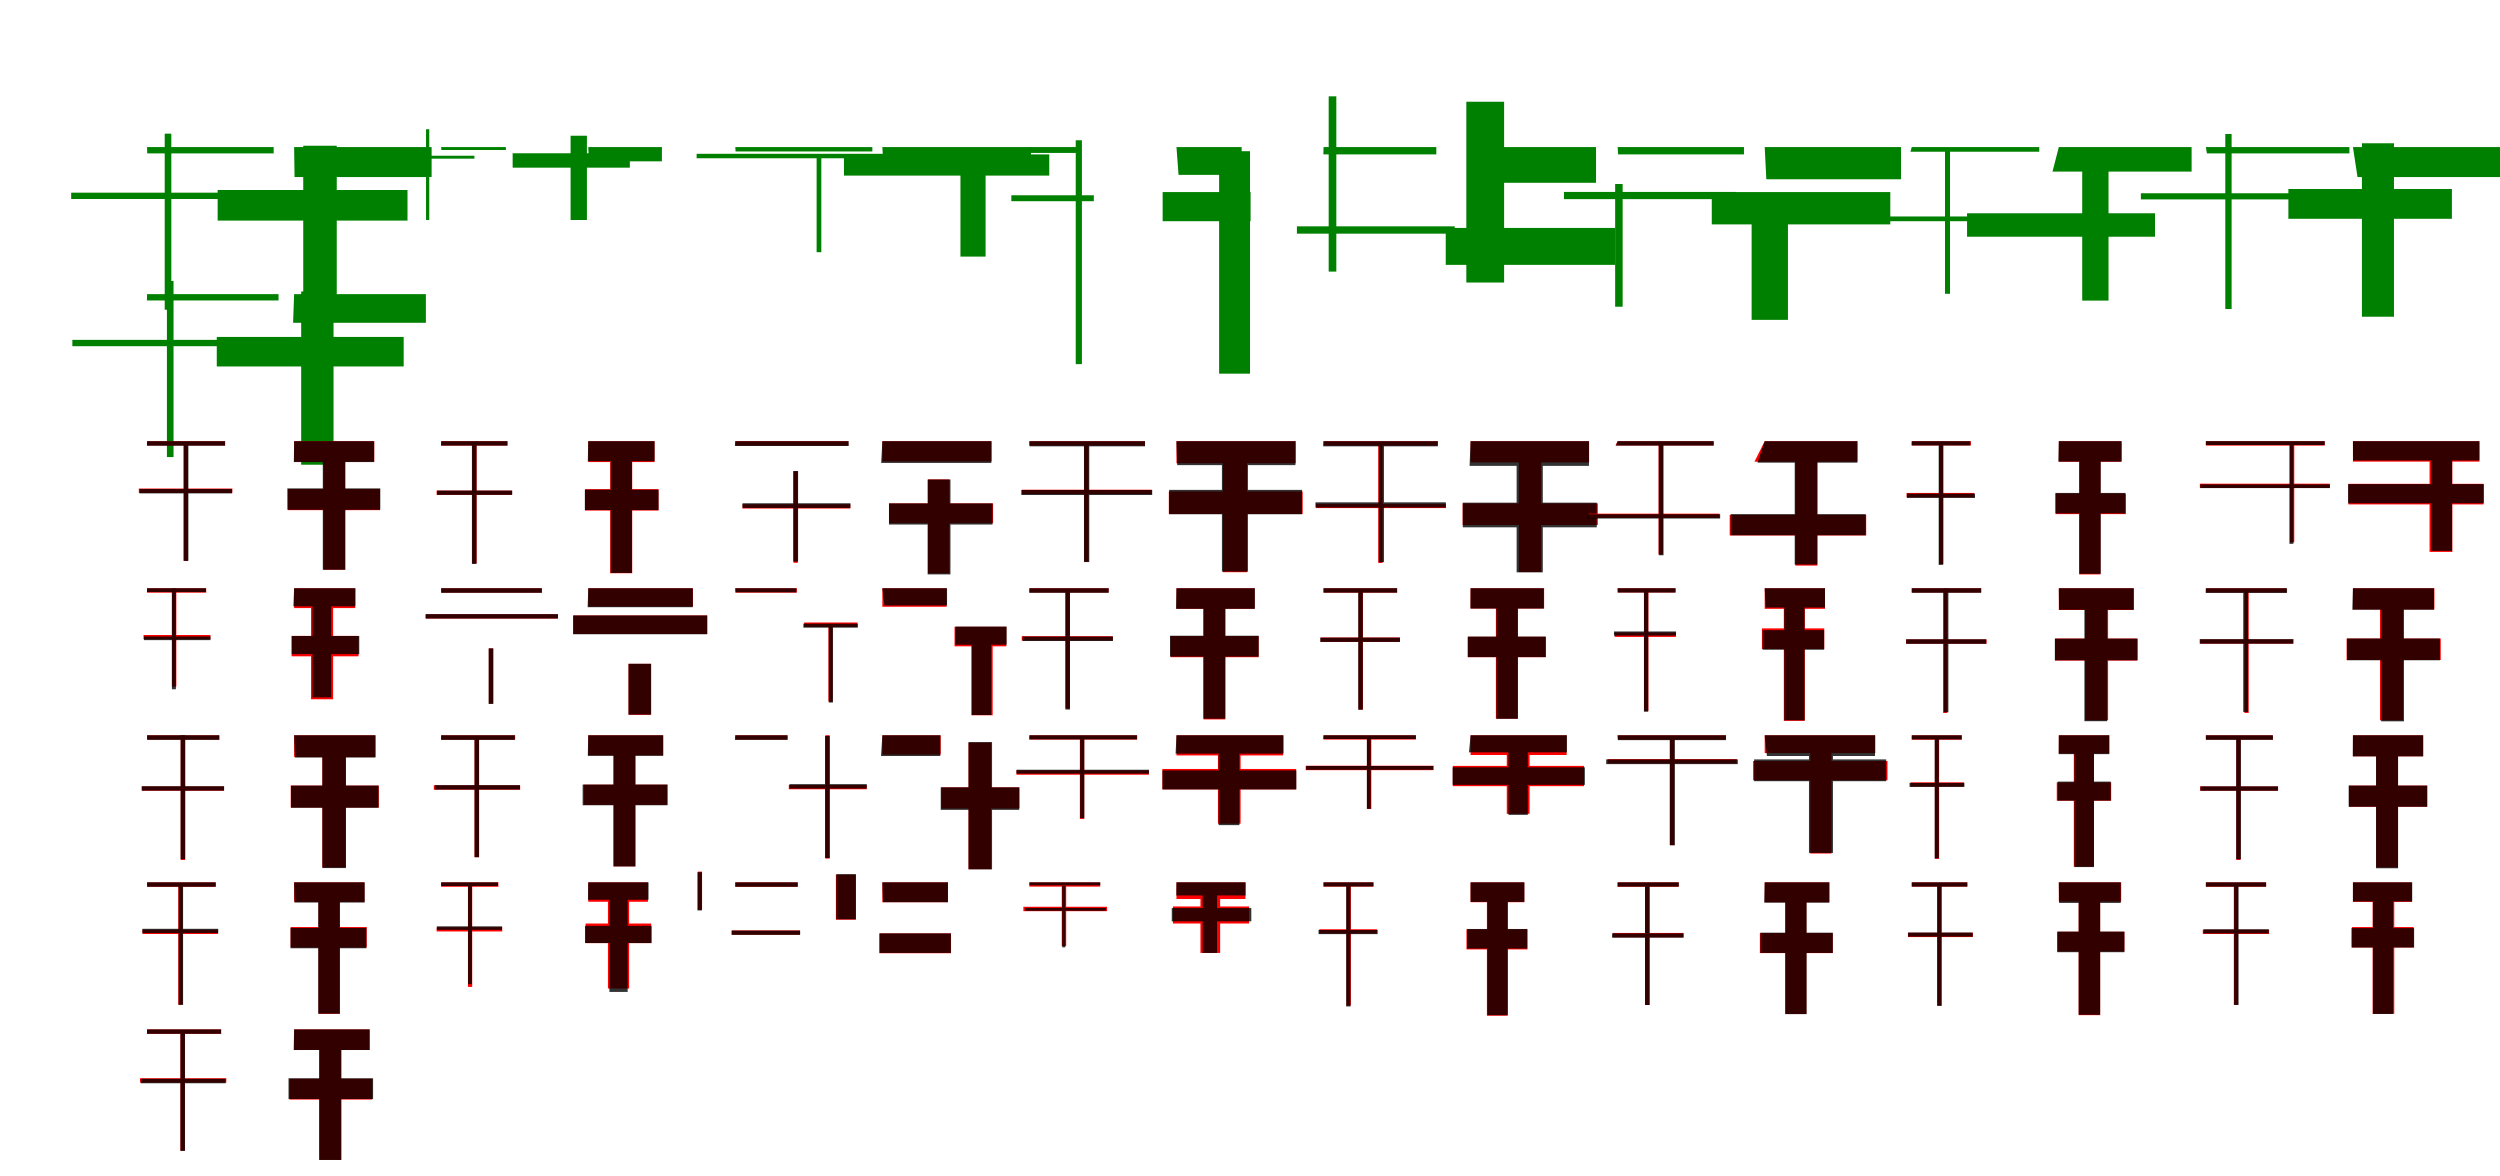 <?xml version="1.0" encoding="UTF-8"?>
<svg width="1700" height="800" xmlns="http://www.w3.org/2000/svg">
<rect width="100%" height="100%" fill="white"/>
<g fill="green" transform="translate(100 100) scale(0.1 -0.1)"><path d="M-0.0 0.0 1.0 -43.0H861.0V-0.0ZM-516.0 -310.0V-353.0H704.0V-310.0ZM120.0 91.0V-1106.0H165.0V91.0Z"/></g>
<g fill="green" transform="translate(200 100) scale(0.1 -0.1)"><path d="M0.0 0.0 3.0 -204.0H935.0V0.0ZM-520.0 -292.0V-500.0H771.0V-292.0ZM62.0 9.0V-1155.0H290.0V9.0Z"/></g>
<g fill="green" transform="translate(300 100) scale(0.1 -0.1)"><path d="M0.0 0.0 1.0 -20.0H440.0V0.0ZM-506.0 -59.0V-79.0H226.0V-59.0ZM-103.0 121.0V-496.0H-81.0V121.0Z"/></g>
<g fill="green" transform="translate(400 100) scale(0.1 -0.1)"><path d="M0.0 0.0 5.0 -97.0H501.0V0.0ZM-514.0 -42.0V-140.0H283.0V-42.0ZM-120.0 77.0V-496.0H-9.0V77.0Z"/></g>
<g fill="green" transform="translate(500 100) scale(0.1 -0.1)"><path d="M-0.0 0.0 2.0 -30.0H932.0V0.0ZM-263.0 -46.0V-76.0H1060.0V-46.0ZM553.0 -59.0V-715.0H585.0V-59.0Z"/></g>
<g fill="green" transform="translate(600 100) scale(0.1 -0.1)"><path d="M0.0 0.0 8.0 -136.0H1011.0V0.0ZM-261.0 -50.0V-194.0H1135.0V-50.0ZM531.0 -142.0V-745.0H702.0V-142.0Z"/></g>
<g fill="green" transform="translate(700 100) scale(0.1 -0.1)"><path d="M0.0 0.0 3.0 -40.0H355.0V0.0ZM-123.0 -328.0V-368.0H438.0V-328.0ZM315.0 46.0V-1476.0H357.0V46.0Z"/></g>
<g fill="green" transform="translate(800 100) scale(0.1 -0.1)"><path d="M0.0 0.0 14.0 -189.0H443.0V0.0ZM-94.0 -306.0V-504.0H504.0V-306.0ZM290.0 -28.0V-1541.0H500.0V-28.0Z"/></g>
<g fill="green" transform="translate(900 100) scale(0.1 -0.1)"><path d="M0.0 0.0 -1.0 -50.0H767.0V0.0ZM-181.0 -539.0V-589.0H892.0V-539.0ZM35.0 345.0V-847.0H87.0V345.0Z"/></g>
<g fill="green" transform="translate(1000 100) scale(0.1 -0.1)"><path d="M0.0 0.0 -4.0 -243.0H853.0V0.0ZM-169.0 -550.0V-801.0H984.0V-550.0ZM-29.0 308.0V-921.0H228.0V308.0Z"/></g>
<g fill="green" transform="translate(1100 100) scale(0.1 -0.1)"><path d="M0.0 0.0 3.0 -50.0H859.0V-0.0ZM-365.0 -305.0V-354.0H801.0V-305.0ZM-17.0 -251.0V-1086.0H34.0V-251.0Z"/></g>
<g fill="green" transform="translate(1200 100) scale(0.1 -0.1)"><path d="M0.0 0.0 11.0 -219.0H927.0V0.0ZM-360.0 -306.0V-526.0H854.0V-306.0ZM-89.0 -366.0V-1175.0H158.0V-366.0Z"/></g>
<g fill="green" transform="translate(1300 100) scale(0.1 -0.1)"><path d="M-0.0 0.0 -9.0 -32.0H867.0V0.0ZM-592.0 -472.0V-504.0H616.0V-472.0ZM226.0 -28.0V-998.0H260.0V-28.0Z"/></g>
<g fill="green" transform="translate(1400 100) scale(0.1 -0.1)"><path d="M0.0 0.0 -43.0 -167.0H903.0V0.0ZM-624.0 -450.0V-610.0H654.0V-450.0ZM159.0 -123.0V-1044.0H338.0V-123.0Z"/></g>
<g fill="green" transform="translate(1500 100) scale(0.1 -0.1)"><path d="M0.0 0.0 7.0 -43.0H976.0V0.0ZM-442.0 -314.0V-356.0H625.0V-314.0ZM132.0 89.0V-1101.0H175.0V89.0Z"/></g>
<g fill="green" transform="translate(1600 100) scale(0.1 -0.1)"><path d="M0.0 0.0 31.0 -204.0H1040.0V0.0ZM-439.0 -285.0V-488.0H673.0V-285.0ZM61.0 26.0V-1154.0H279.0V26.0Z"/></g>
<g fill="green" transform="translate(100 200) scale(0.1 -0.1)"><path d="M0.0 0.0 -1.0 -43.0H894.0V-0.0ZM-508.0 -311.0V-354.0H742.0V-311.0ZM135.0 89.0V-1108.0H180.0V89.0Z"/></g>
<g fill="green" transform="translate(200 200) scale(0.1 -0.1)"><path d="M0.0 0.0 -7.0 -195.0H896.0V0.0ZM-526.0 -291.0V-492.0H745.0V-291.0ZM48.0 18.0V-1160.0H268.0V18.0Z"/></g>
<g fill="red" transform="translate(100 300) scale(0.1 -0.1)"><path d="M0.0 0.0V-29.0H530.0V0.0ZM-56.0 -322.0V-352.0H580.0V-322.0ZM249.0 -7.0V-814.0H278.0V-7.0Z"/></g>
<g fill="black" opacity=".8" transform="translate(100 300) scale(0.1 -0.1)"><path d="M0.0 0.0 -1.0 -31.0H531.0V0.0ZM-51.0 -325.0V-355.0H578.0V-325.0ZM249.0 -1.0V-814.0H281.0V-1.0Z"/></g>
<g fill="red" transform="translate(200 300) scale(0.1 -0.1)"><path d="M0.0 0.0V-140.0H545.0V0.0ZM-42.0 -325.0V-469.0H584.0V-325.0ZM199.0 -41.0V-874.0H347.0V-41.0Z"/></g>
<g fill="black" opacity=".8" transform="translate(200 300) scale(0.1 -0.1)"><path d="M0.0 0.0 -2.0 -142.0H544.0V0.0ZM-46.0 -321.0V-466.0H586.0V-321.0ZM195.0 -46.0V-874.0H348.0V-46.0Z"/></g>
<g fill="red" transform="translate(300 300) scale(0.1 -0.1)"><path d="M0.0 0.0V-30.0H450.0V0.0ZM-31.0 -336.0V-365.0H482.0V-336.0ZM211.0 -14.0V-830.0H241.0V-14.0Z"/></g>
<g fill="black" opacity=".8" transform="translate(300 300) scale(0.1 -0.1)"><path d="M0.0 0.0 -1.0 -30.0H451.0V0.0ZM-28.0 -336.0V-365.0H483.0V-336.0ZM209.0 -10.0V-835.0H240.0V-10.0Z"/></g>
<g fill="red" transform="translate(400 300) scale(0.1 -0.1)"><path d="M0.0 0.0V-142.0H451.0V0.0ZM-22.0 -326.0V-472.0H478.0V-326.0ZM149.0 -47.0V-898.0H299.0V-47.0Z"/></g>
<g fill="black" opacity=".8" transform="translate(400 300) scale(0.1 -0.1)"><path d="M0.0 0.0 -3.0 -136.0H451.0V0.0ZM-23.0 -330.0V-468.0H478.0V-330.0ZM153.0 -50.0V-896.0H297.0V-50.0Z"/></g>
<g fill="red" transform="translate(500 300) scale(0.1 -0.1)"><path d="M0.0 0.0V-30.0H768.0V0.0ZM49.0 -429.0V-458.0H782.0V-429.0ZM396.0 -205.0V-827.0H425.0V-205.0Z"/></g>
<g fill="black" opacity=".8" transform="translate(500 300) scale(0.1 -0.1)"><path d="M0.0 0.0 -2.0 -33.0H771.0V0.0ZM49.0 -422.0V-454.0H783.0V-422.0ZM394.0 -203.0V-819.0H427.0V-203.0Z"/></g>
<g fill="red" transform="translate(600 300) scale(0.1 -0.1)"><path d="M0.0 0.0V-138.0H743.0V0.0ZM46.0 -423.0V-558.0H753.0V-423.0ZM310.0 -260.0V-899.0H456.0V-260.0Z"/></g>
<g fill="black" opacity=".8" transform="translate(600 300) scale(0.1 -0.1)"><path d="M0.0 0.0 -8.0 -148.0H741.0V0.0ZM45.0 -423.0V-567.0H749.0V-423.0ZM308.0 -261.0V-906.0H463.0V-261.0Z"/></g>
<g fill="red" transform="translate(700 300) scale(0.1 -0.1)"><path d="M0.0 0.0V-30.0H786.0V0.0ZM-51.0 -330.0V-360.0H832.0V-330.0ZM372.0 -9.0V-820.0H402.0V-9.0Z"/></g>
<g fill="black" opacity=".8" transform="translate(700 300) scale(0.1 -0.1)"><path d="M0.0 0.0 1.0 -35.0H786.0V0.0ZM-55.0 -332.0V-366.0H835.0V-332.0ZM371.0 -4.0V-822.0H407.0V-4.0Z"/></g>
<g fill="red" transform="translate(800 300) scale(0.1 -0.1)"><path d="M0.0 0.0V-150.0H811.0V0.0ZM-52.0 -342.0V-495.0H858.0V-342.0ZM316.0 -49.0V-891.0H480.0V-49.0Z"/></g>
<g fill="black" opacity=".8" transform="translate(800 300) scale(0.1 -0.1)"><path d="M0.0 0.0 5.0 -163.0H809.0V0.0ZM-50.0 -331.0V-497.0H854.0V-331.0ZM309.0 -55.0V-887.0H486.0V-55.0Z"/></g>
<g fill="red" transform="translate(900 300) scale(0.1 -0.1)"><path d="M0.0 0.0V-30.0H777.0V0.0ZM-51.0 -426.0V-455.0H832.0V-426.0ZM372.0 -8.0V-828.0H402.0V-8.0Z"/></g>
<g fill="black" opacity=".8" transform="translate(900 300) scale(0.1 -0.1)"><path d="M0.0 0.0 -2.0 -35.0H777.0V0.0ZM-55.0 -416.0V-451.0H832.0V-416.0ZM376.0 -8.0V-822.0H411.0V-8.0Z"/></g>
<g fill="red" transform="translate(1000 300) scale(0.1 -0.1)"><path d="M0.0 0.0V-144.0H806.0V0.0ZM-54.0 -423.0V-570.0H865.0V-423.0ZM328.0 -62.0V-890.0H480.0V-62.0Z"/></g>
<g fill="black" opacity=".8" transform="translate(1000 300) scale(0.1 -0.1)"><path d="M0.0 0.0 -7.0 -168.0H805.0V0.0ZM-53.0 -418.0V-586.0H858.0V-418.0ZM313.0 -63.0V-892.0H491.0V-63.0Z"/></g>
<g fill="red" transform="translate(1100 300) scale(0.1 -0.1)"><path d="M0.0 0.0 -15.0 -29.0H654.0V0.0ZM-199.0 -493.0V-522.0H693.0V-493.0ZM278.0 -16.0V-770.0H308.0V-16.0Z"/></g>
<g fill="black" opacity=".8" transform="translate(1100 300) scale(0.1 -0.1)"><path d="M0.0 0.0 -11.0 -30.0H652.0V0.0ZM-207.0 -497.0V-526.0H697.0V-497.0ZM280.0 -14.0V-776.0H312.0V-14.0Z"/></g>
<g fill="red" transform="translate(1200 300) scale(0.1 -0.1)"><path d="M0.0 0.0 -70.0 -140.0H631.0V0.0ZM-238.0 -501.0V-641.0H690.0V-501.0ZM208.0 -72.0V-846.0H358.0V-72.0Z"/></g>
<g fill="black" opacity=".8" transform="translate(1200 300) scale(0.1 -0.1)"><path d="M0.0 0.0 -49.0 -146.0H630.0V0.0ZM-231.0 -496.0V-640.0H687.0V-496.0ZM204.0 -74.0V-839.0H358.0V-74.0Z"/></g>
<g fill="red" transform="translate(1300 300) scale(0.1 -0.1)"><path d="M0.0 0.0V-29.0H402.0V0.0ZM-35.0 -352.0V-382.0H425.0V-352.0ZM186.0 -7.0V-836.0H215.0V-7.0Z"/></g>
<g fill="black" opacity=".8" transform="translate(1300 300) scale(0.1 -0.1)"><path d="M0.0 0.0 -1.0 -29.0H398.0V0.0ZM-33.0 -357.0V-386.0H430.0V-357.0ZM183.0 -11.0V-841.0H213.0V-11.0Z"/></g>
<g fill="red" transform="translate(1400 300) scale(0.1 -0.1)"><path d="M0.0 0.0V-140.0H424.0V0.0ZM-22.0 -356.0V-496.0H456.0V-356.0ZM138.0 -60.0V-906.0H283.0V-60.0Z"/></g>
<g fill="black" opacity=".8" transform="translate(1400 300) scale(0.1 -0.1)"><path d="M0.0 0.0 -3.0 -139.0H428.0V0.0ZM-23.0 -352.0V-491.0H452.0V-352.0ZM140.0 -56.0V-902.0H285.0V-56.0Z"/></g>
<g fill="red" transform="translate(1500 300) scale(0.1 -0.1)"><path d="M0.0 0.0V-30.0H808.0V0.0ZM-41.0 -289.0V-318.0H842.0V-289.0ZM572.0 -9.0V-688.0H601.0V-9.0Z"/></g>
<g fill="black" opacity=".8" transform="translate(1500 300) scale(0.1 -0.1)"><path d="M0.0 0.0V-26.0H808.0V0.0ZM-38.0 -294.0V-319.0H844.0V-294.0ZM568.0 -20.0V-698.0H595.0V-20.0Z"/></g>
<g fill="red" transform="translate(1600 300) scale(0.1 -0.1)"><path d="M0.0 0.0V-139.0H860.0V0.0ZM-31.0 -290.0V-430.0H888.0V-290.0ZM521.0 -82.0V-753.0H676.0V-82.0Z"/></g>
<g fill="black" opacity=".8" transform="translate(1600 300) scale(0.1 -0.1)"><path d="M0.0 0.0 1.0 -131.0H860.0V0.0ZM-33.0 -292.0V-422.0H890.0V-292.0ZM531.0 -72.0V-746.0H674.0V-72.0Z"/></g>
<g fill="red" transform="translate(100 400) scale(0.1 -0.1)"><path d="M0.0 0.0V-30.0H402.0V0.0ZM-24.0 -318.0V-347.0H431.0V-318.0ZM169.0 -7.0V-669.0H199.0V-7.0Z"/></g>
<g fill="black" opacity=".8" transform="translate(100 400) scale(0.1 -0.1)"><path d="M0.0 0.0 -1.0 -26.0H401.0V0.0ZM-21.0 -328.0V-353.0H431.0V-328.0ZM169.0 1.0V-687.0H196.0V1.0Z"/></g>
<g fill="red" transform="translate(200 400) scale(0.1 -0.1)"><path d="M0.0 0.0V-135.0H415.0V0.0ZM-17.0 -324.0V-463.0H438.0V-324.0ZM115.0 -30.0V-755.0H265.0V-30.0Z"/></g>
<g fill="black" opacity=".8" transform="translate(200 400) scale(0.1 -0.1)"><path d="M0.0 0.0 -5.0 -123.0H417.0V0.0ZM-16.0 -325.0V-448.0H443.0V-325.0ZM125.0 -35.0V-742.0H252.0V-35.0Z"/></g>
<g fill="red" transform="translate(300 400) scale(0.1 -0.1)"><path d="M0.0 0.0V-30.0H684.0V0.0ZM-107.0 -177.0V-206.0H794.0V-177.0ZM324.0 -409.0V-784.0H354.0V-409.0Z"/></g>
<g fill="black" opacity=".8" transform="translate(300 400) scale(0.1 -0.1)"><path d="M0.0 0.0V-31.0H685.0V0.0ZM-104.0 -176.0V-206.0H794.0V-176.0ZM323.0 -409.0V-787.0H354.0V-409.0Z"/></g>
<g fill="red" transform="translate(400 400) scale(0.1 -0.1)"><path d="M0.0 0.0V-125.0H712.0V0.0ZM-101.0 -185.0V-311.0H809.0V-185.0ZM274.0 -514.0V-861.0H426.0V-514.0Z"/></g>
<g fill="black" opacity=".8" transform="translate(400 400) scale(0.1 -0.1)"><path d="M0.0 0.0 -4.0 -129.0H711.0V0.0ZM-103.0 -185.0V-313.0H809.0V-185.0ZM274.0 -514.0V-859.0H428.0V-514.0Z"/></g>
<g fill="red" transform="translate(500 400) scale(0.1 -0.1)"><path d="M0.0 0.0V-30.0H419.0V0.0ZM468.0 -233.0V-263.0H831.0V-233.0ZM633.0 -246.0V-771.0H662.0V-246.0Z"/></g>
<g fill="black" opacity=".8" transform="translate(500 400) scale(0.1 -0.1)"><path d="M0.0 0.0 3.0 -28.0H415.0V0.0ZM463.0 -241.0V-268.0H833.0V-241.0ZM636.0 -243.0V-777.0H664.0V-243.0Z"/></g>
<g fill="red" transform="translate(600 400) scale(0.1 -0.1)"><path d="M0.0 0.0V-126.0H437.0V0.0ZM491.0 -262.0V-395.0H843.0V-262.0ZM606.0 -292.0V-864.0H750.0V-292.0Z"/></g>
<g fill="black" opacity=".8" transform="translate(600 400) scale(0.1 -0.1)"><path d="M0.0 0.0 14.0 -117.0H440.0V0.0ZM497.0 -261.0V-384.0H845.0V-261.0ZM608.0 -294.0V-862.0H741.0V-294.0Z"/></g>
<g fill="red" transform="translate(700 400) scale(0.1 -0.1)"><path d="M0.0 0.0V-29.0H539.0V0.0ZM-52.0 -326.0V-356.0H567.0V-326.0ZM245.0 -11.0V-818.0H275.0V-11.0Z"/></g>
<g fill="black" opacity=".8" transform="translate(700 400) scale(0.1 -0.1)"><path d="M0.0 0.0 -1.0 -31.0H539.0V0.0ZM-46.0 -329.0V-359.0H568.0V-329.0ZM245.0 -5.0V-825.0H276.0V-5.0Z"/></g>
<g fill="red" transform="translate(800 400) scale(0.1 -0.1)"><path d="M0.0 0.0V-140.0H532.0V0.0ZM-40.0 -325.0V-469.0H559.0V-325.0ZM184.0 -41.0V-892.0H332.0V-41.0Z"/></g>
<g fill="black" opacity=".8" transform="translate(800 400) scale(0.1 -0.1)"><path d="M0.0 0.0 -3.0 -140.0H533.0V0.0ZM-44.0 -323.0V-465.0H559.0V-323.0ZM183.0 -46.0V-887.0H332.0V-46.0Z"/></g>
<g fill="red" transform="translate(900 400) scale(0.1 -0.1)"><path d="M0.0 0.0V-30.0H499.0V0.0ZM-20.0 -335.0V-365.0H519.0V-335.0ZM238.0 -5.0V-825.0H268.0V-5.0Z"/></g>
<g fill="black" opacity=".8" transform="translate(900 400) scale(0.1 -0.1)"><path d="M0.0 0.0V-30.0H501.0V0.0ZM-22.0 -336.0V-365.0H520.0V-336.0ZM236.0 -4.0V-826.0H267.0V-4.0Z"/></g>
<g fill="red" transform="translate(1000 400) scale(0.1 -0.1)"><path d="M0.0 0.0V-138.0H500.0V0.0ZM-20.0 -330.0V-469.0H512.0V-330.0ZM172.0 -41.0V-887.0H322.0V-41.0Z"/></g>
<g fill="black" opacity=".8" transform="translate(1000 400) scale(0.1 -0.1)"><path d="M0.0 0.0 -1.0 -138.0H498.0V0.0ZM-18.0 -329.0V-468.0H511.0V-329.0ZM176.0 -42.0V-888.0H321.0V-42.0Z"/></g>
<g fill="red" transform="translate(1100 400) scale(0.1 -0.1)"><path d="M0.0 0.0V-29.0H393.0V0.0ZM-20.0 -301.0V-331.0H396.0V-301.0ZM179.0 -9.0V-834.0H209.0V-9.0Z"/></g>
<g fill="black" opacity=".8" transform="translate(1100 400) scale(0.1 -0.1)"><path d="M0.0 0.0 1.0 -29.0H394.0V0.0ZM-25.0 -294.0V-322.0H397.0V-294.0ZM179.0 -13.0V-840.0H208.0V-13.0Z"/></g>
<g fill="red" transform="translate(1200 400) scale(0.1 -0.1)"><path d="M0.0 0.0V-140.0H410.0V0.0ZM-19.0 -273.0V-413.0H405.0V-273.0ZM130.0 -56.0V-902.0H273.0V-56.0Z"/></g>
<g fill="black" opacity=".8" transform="translate(1200 400) scale(0.1 -0.1)"><path d="M0.0 0.0 7.0 -131.0H410.0V0.0ZM-14.0 -285.0V-418.0H404.0V-285.0ZM133.0 -52.0V-898.0H271.0V-52.0Z"/></g>
<g fill="red" transform="translate(1300 400) scale(0.1 -0.1)"><path d="M0.0 0.0V-29.0H473.0V0.0ZM-39.0 -348.0V-377.0H509.0V-348.0ZM213.0 -10.0V-848.0H242.0V-10.0Z"/></g>
<g fill="black" opacity=".8" transform="translate(1300 400) scale(0.1 -0.1)"><path d="M0.0 0.0V-31.0H471.0V0.0ZM-38.0 -347.0V-378.0H506.0V-347.0ZM218.0 1.0V-843.0H249.0V1.0Z"/></g>
<g fill="red" transform="translate(1400 400) scale(0.1 -0.1)"><path d="M0.0 0.0V-148.0H509.0V0.0ZM-26.0 -342.0V-492.0H533.0V-342.0ZM179.0 -38.0V-898.0H335.0V-38.0Z"/></g>
<g fill="black" opacity=".8" transform="translate(1400 400) scale(0.1 -0.1)"><path d="M0.0 0.0 2.0 -146.0H510.0V0.0ZM-27.0 -343.0V-490.0H536.0V-343.0ZM174.0 -46.0V-904.0H328.0V-46.0Z"/></g>
<g fill="red" transform="translate(1500 400) scale(0.1 -0.1)"><path d="M0.0 0.0V-29.0H548.0V0.0ZM-39.0 -348.0V-377.0H592.0V-348.0ZM262.0 -10.0V-848.0H291.0V-10.0Z"/></g>
<g fill="black" opacity=".8" transform="translate(1500 400) scale(0.1 -0.1)"><path d="M0.0 0.0 -1.0 -32.0H552.0V0.0ZM-42.0 -346.0V-377.0H596.0V-346.0ZM254.0 -2.0V-841.0H287.0V-2.0Z"/></g>
<g fill="red" transform="translate(1600 400) scale(0.1 -0.1)"><path d="M0.0 0.0V-144.0H554.0V0.0ZM-43.0 -342.0V-488.0H597.0V-342.0ZM184.0 -38.0V-898.0H341.0V-38.0Z"/></g>
<g fill="black" opacity=".8" transform="translate(1600 400) scale(0.1 -0.1)"><path d="M0.0 0.0 -4.0 -146.0H551.0V0.0ZM-40.0 -342.0V-490.0H591.0V-342.0ZM192.0 -45.0V-905.0H347.0V-45.0Z"/></g>
<g fill="red" transform="translate(100 500) scale(0.1 -0.1)"><path d="M0.0 0.0V-29.0H490.0V0.0ZM-34.0 -348.0V-377.0H523.0V-348.0ZM229.0 -10.0V-848.0H258.0V-10.0Z"/></g>
<g fill="black" opacity=".8" transform="translate(100 500) scale(0.1 -0.1)"><path d="M0.0 0.0 1.0 -31.0H492.0V0.0ZM-37.0 -346.0V-376.0H524.0V-346.0ZM228.0 2.0V-842.0H260.0V2.0Z"/></g>
<g fill="red" transform="translate(200 500) scale(0.1 -0.1)"><path d="M0.0 0.0V-148.0H554.0V0.0ZM-23.0 -342.0V-491.0H576.0V-342.0ZM192.0 -38.0V-898.0H352.0V-38.0Z"/></g>
<g fill="black" opacity=".8" transform="translate(200 500) scale(0.1 -0.1)"><path d="M0.0 0.0 6.0 -151.0H552.0V0.0ZM-21.0 -342.0V-493.0H574.0V-342.0ZM192.0 -48.0V-903.0H352.0V-48.0Z"/></g>
<g fill="red" transform="translate(300 500) scale(0.1 -0.1)"><path d="M0.0 0.0V-30.0H503.0V0.0ZM-50.0 -340.0V-370.0H537.0V-340.0ZM227.0 -13.0V-829.0H257.0V-13.0Z"/></g>
<g fill="black" opacity=".8" transform="translate(300 500) scale(0.1 -0.1)"><path d="M0.0 0.0 -1.0 -31.0H501.0V0.0ZM-43.0 -339.0V-369.0H536.0V-339.0ZM227.0 -31.0V-829.0H258.0V-31.0Z"/></g>
<g fill="red" transform="translate(400 500) scale(0.1 -0.1)"><path d="M0.0 0.0V-136.0H509.0V0.0ZM-30.0 -336.0V-473.0H538.0V-336.0ZM172.0 -94.0V-891.0H320.0V-94.0Z"/></g>
<g fill="black" opacity=".8" transform="translate(400 500) scale(0.1 -0.1)"><path d="M0.0 0.0 -3.0 -140.0H510.0V0.0ZM-38.0 -335.0V-476.0H539.0V-335.0ZM172.0 -78.0V-892.0H321.0V-78.0Z"/></g>
<g fill="red" transform="translate(500 500) scale(0.1 -0.1)"><path d="M0.0 0.0V-29.0H354.0V0.0ZM364.0 -338.0V-367.0H894.0V-338.0ZM613.0 0.0V-838.0H642.0V0.0Z"/></g>
<g fill="black" opacity=".8" transform="translate(500 500) scale(0.1 -0.1)"><path d="M0.0 0.0 -2.0 -31.0H356.0V0.0ZM368.0 -332.0V-362.0H894.0V-332.0ZM610.0 -4.0V-835.0H642.0V-4.0Z"/></g>
<g fill="red" transform="translate(600 500) scale(0.1 -0.1)"><path d="M0.0 0.0V-131.0H397.0V0.0ZM401.0 -354.0V-498.0H933.0V-354.0ZM586.0 -50.0V-910.0H739.0V-50.0Z"/></g>
<g fill="black" opacity=".8" transform="translate(600 500) scale(0.1 -0.1)"><path d="M0.0 0.0 -9.0 -141.0H394.0V0.0ZM397.0 -354.0V-507.0H930.0V-354.0ZM586.0 -46.0V-912.0H746.0V-46.0Z"/></g>
<g fill="red" transform="translate(700 500) scale(0.1 -0.1)"><path d="M0.0 0.0V-29.0H733.0V0.0ZM-88.0 -238.0V-268.0H813.0V-238.0ZM343.0 -9.0V-569.0H373.0V-9.0Z"/></g>
<g fill="black" opacity=".8" transform="translate(700 500) scale(0.1 -0.1)"><path d="M0.0 0.0 -1.0 -28.0H731.0V0.0ZM-88.0 -234.0V-261.0H813.0V-234.0ZM345.0 -6.0V-563.0H373.0V-6.0Z"/></g>
<g fill="red" transform="translate(800 500) scale(0.1 -0.1)"><path d="M0.0 0.0V-137.0H725.0V0.0ZM-96.0 -229.0V-368.0H814.0V-229.0ZM282.0 -47.0V-601.0H436.0V-47.0Z"/></g>
<g fill="black" opacity=".8" transform="translate(800 500) scale(0.1 -0.1)"><path d="M0.0 0.0 -6.0 -125.0H728.0V0.0ZM-95.0 -239.0V-368.0H815.0V-239.0ZM287.0 -48.0V-611.0H428.0V-48.0Z"/></g>
<g fill="red" transform="translate(900 500) scale(0.1 -0.1)"><path d="M0.0 0.0V-29.0H628.0V0.0ZM-121.0 -207.0V-237.0H748.0V-207.0ZM295.0 -20.0V-501.0H325.0V-20.0Z"/></g>
<g fill="black" opacity=".8" transform="translate(900 500) scale(0.1 -0.1)"><path d="M0.0 0.0 -2.0 -25.0H628.0V0.0ZM-118.0 -209.0V-234.0H746.0V-209.0ZM295.0 -19.0V-500.0H321.0V-19.0Z"/></g>
<g fill="red" transform="translate(1000 500) scale(0.1 -0.1)"><path d="M0.0 0.0V-134.0H653.0V0.0ZM-121.0 -208.0V-346.0H771.0V-208.0ZM246.0 -70.0V-534.0H401.0V-70.0Z"/></g>
<g fill="black" opacity=".8" transform="translate(1000 500) scale(0.1 -0.1)"><path d="M0.0 0.0 -11.0 -116.0H655.0V0.0ZM-122.0 -218.0V-337.0H777.0V-218.0ZM257.0 -69.0V-541.0H389.0V-69.0Z"/></g>
<g fill="red" transform="translate(1100 500) scale(0.1 -0.1)"><path d="M0.0 0.0V-30.0H737.0V0.0ZM-68.0 -162.0V-191.0H810.0V-162.0ZM355.0 -10.0V-747.0H385.0V-10.0Z"/></g>
<g fill="black" opacity=".8" transform="translate(1100 500) scale(0.1 -0.1)"><path d="M0.0 0.0 3.0 -33.0H736.0V0.0ZM-78.0 -164.0V-196.0H817.0V-164.0ZM355.0 -13.0V-748.0H389.0V-13.0Z"/></g>
<g fill="red" transform="translate(1200 500) scale(0.1 -0.1)"><path d="M0.0 0.0V-121.0H752.0V0.0ZM-79.0 -175.0V-306.0H835.0V-175.0ZM310.0 -61.0V-804.0H454.0V-61.0Z"/></g>
<g fill="black" opacity=".8" transform="translate(1200 500) scale(0.1 -0.1)"><path d="M0.0 0.0 15.0 -141.0H750.0V0.0ZM-72.0 -164.0V-312.0H826.0V-164.0ZM301.0 -60.0V-800.0H464.0V-60.0Z"/></g>
<g fill="red" transform="translate(1300 500) scale(0.1 -0.1)"><path d="M0.0 0.0V-30.0H340.0V0.0ZM-8.0 -320.0V-349.0H355.0V-320.0ZM157.0 -6.0V-840.0H186.0V-6.0Z"/></g>
<g fill="black" opacity=".8" transform="translate(1300 500) scale(0.1 -0.1)"><path d="M0.0 0.0V-28.0H340.0V0.0ZM-15.0 -324.0V-351.0H358.0V-324.0ZM156.0 -10.0V-837.0H184.0V-10.0Z"/></g>
<g fill="red" transform="translate(1400 500) scale(0.1 -0.1)"><path d="M0.0 0.0V-124.0H343.0V0.0ZM-14.0 -320.0V-445.0H356.0V-320.0ZM102.0 -51.0V-893.0H239.0V-51.0Z"/></g>
<g fill="black" opacity=".8" transform="translate(1400 500) scale(0.1 -0.1)"><path d="M0.0 0.0 -1.0 -128.0H343.0V0.0ZM-8.0 -315.0V-444.0H353.0V-315.0ZM106.0 -47.0V-896.0H239.0V-47.0Z"/></g>
<g fill="red" transform="translate(1500 500) scale(0.1 -0.1)"><path d="M0.0 0.0V-29.0H455.0V0.0ZM-39.0 -348.0V-377.0H491.0V-348.0ZM207.0 -10.0V-848.0H236.0V-10.0Z"/></g>
<g fill="black" opacity=".8" transform="translate(1500 500) scale(0.1 -0.1)"><path d="M0.0 0.0V-31.0H456.0V0.0ZM-37.0 -347.0V-377.0H490.0V-347.0ZM206.0 -1.0V-842.0H238.0V-1.0Z"/></g>
<g fill="red" transform="translate(1600 500) scale(0.1 -0.1)"><path d="M0.0 0.0V-143.0H478.0V0.0ZM-27.0 -342.0V-486.0H505.0V-342.0ZM158.0 -38.0V-898.0H306.0V-38.0Z"/></g>
<g fill="black" opacity=".8" transform="translate(1600 500) scale(0.1 -0.1)"><path d="M0.0 0.0 -1.0 -143.0H477.0V0.0ZM-29.0 -342.0V-486.0H505.0V-342.0ZM157.0 -45.0V-904.0H307.0V-45.0Z"/></g>
<g fill="red" transform="translate(100 600) scale(0.1 -0.1)"><path d="M0.0 0.0V-30.0H468.0V0.0ZM-31.0 -322.0V-351.0H482.0V-322.0ZM212.0 -12.0V-832.0H242.0V-12.0Z"/></g>
<g fill="black" opacity=".8" transform="translate(100 600) scale(0.1 -0.1)"><path d="M0.0 0.0 1.0 -30.0H466.0V0.0ZM-32.0 -316.0V-345.0H484.0V-316.0ZM215.0 -11.0V-833.0H245.0V-11.0Z"/></g>
<g fill="red" transform="translate(200 600) scale(0.1 -0.1)"><path d="M0.0 0.0V-133.0H478.0V0.0ZM-24.0 -304.0V-443.0H494.0V-304.0ZM166.0 -52.0V-894.0H312.0V-52.0Z"/></g>
<g fill="black" opacity=".8" transform="translate(200 600) scale(0.1 -0.1)"><path d="M0.0 0.0 3.0 -137.0H480.0V0.0ZM-24.0 -310.0V-448.0H491.0V-310.0ZM164.0 -53.0V-893.0H310.0V-53.0Z"/></g>
<g fill="red" transform="translate(300 600) scale(0.1 -0.1)"><path d="M0.0 0.0V-30.0H389.0V0.0ZM-31.0 -305.0V-334.0H415.0V-305.0ZM182.0 -9.0V-711.0H211.0V-9.0Z"/></g>
<g fill="black" opacity=".8" transform="translate(300 600) scale(0.1 -0.1)"><path d="M0.0 0.0 -1.0 -25.0H386.0V0.0ZM-29.0 -299.0V-323.0H414.0V-299.0ZM183.0 -21.0V-692.0H209.0V-21.0Z"/></g>
<g fill="red" transform="translate(400 600) scale(0.1 -0.1)"><path d="M0.0 0.0V-132.0H406.0V0.0ZM-18.0 -280.0V-413.0H428.0V-280.0ZM134.0 -74.0V-722.0H278.0V-74.0Z"/></g>
<g fill="black" opacity=".8" transform="translate(400 600) scale(0.1 -0.1)"><path d="M0.0 0.0 -2.0 -118.0H410.0V0.0ZM-22.0 -296.0V-413.0H431.0V-296.0ZM144.0 -61.0V-745.0H268.0V-61.0Z"/></g>
<g fill="red" transform="translate(500 600) scale(0.1 -0.1)"><path d="M0.0 0.0V-30.0H424.0V0.0ZM-24.0 -327.0V-356.0H440.0V-327.0ZM-255.0 73.0V-187.0H-226.0V73.0Z"/></g>
<g fill="black" opacity=".8" transform="translate(500 600) scale(0.1 -0.1)"><path d="M0.0 0.0V-30.0H425.0V0.0ZM-25.0 -328.0V-357.0H441.0V-328.0ZM-257.0 69.0V-191.0H-227.0V69.0Z"/></g>
<g fill="red" transform="translate(600 600) scale(0.1 -0.1)"><path d="M0.0 0.0V-135.0H446.0V0.0ZM-20.0 -347.0V-482.0H467.0V-347.0ZM-316.0 52.0V-254.0H-180.0V52.0Z"/></g>
<g fill="black" opacity=".8" transform="translate(600 600) scale(0.1 -0.1)"><path d="M0.0 0.0 4.0 -135.0H446.0V0.0ZM-19.0 -347.0V-480.0H466.0V-347.0ZM-313.0 56.0V-251.0H-180.0V56.0Z"/></g>
<g fill="red" transform="translate(700 600) scale(0.1 -0.1)"><path d="M0.0 0.0V-29.0H481.0V0.0ZM-41.0 -166.0V-196.0H528.0V-166.0ZM220.0 -14.0V-433.0H250.0V-14.0Z"/></g>
<g fill="black" opacity=".8" transform="translate(700 600) scale(0.1 -0.1)"><path d="M0.0 0.0V-20.0H482.0V0.0ZM-30.0 -174.0V-193.0H520.0V-174.0ZM223.0 -23.0V-442.0H244.0V-23.0Z"/></g>
<g fill="red" transform="translate(800 600) scale(0.1 -0.1)"><path d="M0.0 0.0V-113.0H469.0V0.0ZM-24.0 -164.0V-280.0H494.0V-164.0ZM163.0 -61.0V-480.0H297.0V-61.0Z"/></g>
<g fill="black" opacity=".8" transform="translate(800 600) scale(0.1 -0.1)"><path d="M0.0 0.0 -1.0 -89.0H470.0V0.0ZM-32.0 -175.0V-265.0H509.0V-175.0ZM178.0 -50.0V-480.0H276.0V-50.0Z"/></g>
<g fill="red" transform="translate(900 600) scale(0.1 -0.1)"><path d="M0.0 0.0V-29.0H340.0V0.0ZM-29.0 -319.0V-348.0H364.0V-319.0ZM156.0 -9.0V-838.0H186.0V-9.0Z"/></g>
<g fill="black" opacity=".8" transform="translate(900 600) scale(0.1 -0.1)"><path d="M0.0 0.0V-28.0H339.0V0.0ZM-34.0 -324.0V-352.0H368.0V-324.0ZM154.0 -13.0V-844.0H183.0V-13.0Z"/></g>
<g fill="red" transform="translate(1000 600) scale(0.1 -0.1)"><path d="M0.0 0.0V-135.0H365.0V0.0ZM-28.0 -319.0V-456.0H387.0V-319.0ZM111.0 -61.0V-907.0H252.0V-61.0Z"/></g>
<g fill="black" opacity=".8" transform="translate(1000 600) scale(0.1 -0.1)"><path d="M0.0 0.0V-133.0H366.0V0.0ZM-23.0 -317.0V-450.0H385.0V-317.0ZM114.0 -57.0V-903.0H253.0V-57.0Z"/></g>
<g fill="red" transform="translate(1100 600) scale(0.1 -0.1)"><path d="M0.0 0.0V-30.0H415.0V0.0ZM-33.0 -344.0V-374.0H448.0V-344.0ZM187.0 -14.0V-834.0H217.0V-14.0Z"/></g>
<g fill="black" opacity=".8" transform="translate(1100 600) scale(0.1 -0.1)"><path d="M0.0 0.0 -1.0 -29.0H416.0V0.0ZM-38.0 -347.0V-376.0H448.0V-347.0ZM186.0 -24.0V-834.0H217.0V-24.0Z"/></g>
<g fill="red" transform="translate(1200 600) scale(0.1 -0.1)"><path d="M0.0 0.0V-135.0H440.0V0.0ZM-33.0 -345.0V-481.0H463.0V-345.0ZM140.0 -80.0V-895.0H283.0V-80.0Z"/></g>
<g fill="black" opacity=".8" transform="translate(1200 600) scale(0.1 -0.1)"><path d="M0.0 0.0 -3.0 -138.0H439.0V0.0ZM-29.0 -342.0V-480.0H463.0V-342.0ZM140.0 -71.0V-896.0H285.0V-71.0Z"/></g>
<g fill="red" transform="translate(1300 600) scale(0.1 -0.1)"><path d="M0.0 0.0V-29.0H376.0V0.0ZM-26.0 -343.0V-372.0H416.0V-343.0ZM173.0 -9.0V-838.0H202.0V-9.0Z"/></g>
<g fill="black" opacity=".8" transform="translate(1300 600) scale(0.1 -0.1)"><path d="M0.0 0.0V-29.0H379.0V0.0ZM-25.0 -341.0V-369.0H414.0V-341.0ZM173.0 -8.0V-840.0H203.0V-8.0Z"/></g>
<g fill="red" transform="translate(1400 600) scale(0.1 -0.1)"><path d="M0.0 0.0V-131.0H424.0V0.0ZM-9.0 -336.0V-470.0H446.0V-336.0ZM135.0 -52.0V-903.0H281.0V-52.0Z"/></g>
<g fill="black" opacity=".8" transform="translate(1400 600) scale(0.1 -0.1)"><path d="M0.0 0.0 2.0 -140.0H421.0V0.0ZM-11.0 -335.0V-475.0H446.0V-335.0ZM135.0 -53.0V-900.0H281.0V-53.0Z"/></g>
<g fill="red" transform="translate(1500 600) scale(0.1 -0.1)"><path d="M0.0 0.0V-30.0H410.0V0.0ZM-21.0 -322.0V-351.0H430.0V-322.0ZM190.0 -12.0V-832.0H219.0V-12.0Z"/></g>
<g fill="black" opacity=".8" transform="translate(1500 600) scale(0.1 -0.1)"><path d="M0.0 0.0V-29.0H409.0V0.0ZM-16.0 -319.0V-347.0H428.0V-319.0ZM192.0 -13.0V-834.0H222.0V-13.0Z"/></g>
<g fill="red" transform="translate(1600 600) scale(0.1 -0.1)"><path d="M0.0 0.0V-133.0H401.0V0.0ZM-6.0 -304.0V-443.0H413.0V-304.0ZM134.0 -52.0V-894.0H281.0V-52.0Z"/></g>
<g fill="black" opacity=".8" transform="translate(1600 600) scale(0.1 -0.1)"><path d="M0.0 0.0V-130.0H403.0V0.0ZM-10.0 -311.0V-443.0H416.0V-311.0ZM136.0 -50.0V-895.0H273.0V-50.0Z"/></g>
<g fill="red" transform="translate(100 700) scale(0.1 -0.1)"><path d="M0.0 0.0V-30.0H503.0V0.0ZM-48.0 -332.0V-362.0H539.0V-332.0ZM227.0 -9.0V-825.0H257.0V-9.0Z"/></g>
<g fill="black" opacity=".8" transform="translate(100 700) scale(0.1 -0.1)"><path d="M0.0 0.0 -1.0 -30.0H504.0V0.0ZM-42.0 -336.0V-366.0H534.0V-336.0ZM227.0 -27.0V-826.0H258.0V-27.0Z"/></g>
<g fill="red" transform="translate(200 700) scale(0.1 -0.1)"><path d="M0.0 0.0V-140.0H514.0V0.0ZM-32.0 -336.0V-477.0H531.0V-336.0ZM171.0 -90.0V-887.0H321.0V-90.0Z"/></g>
<g fill="black" opacity=".8" transform="translate(200 700) scale(0.1 -0.1)"><path d="M0.0 0.0 -3.0 -140.0H513.0V0.0ZM-38.0 -332.0V-473.0H537.0V-332.0ZM171.0 -73.0V-888.0H320.0V-73.0Z"/></g>
</svg>
